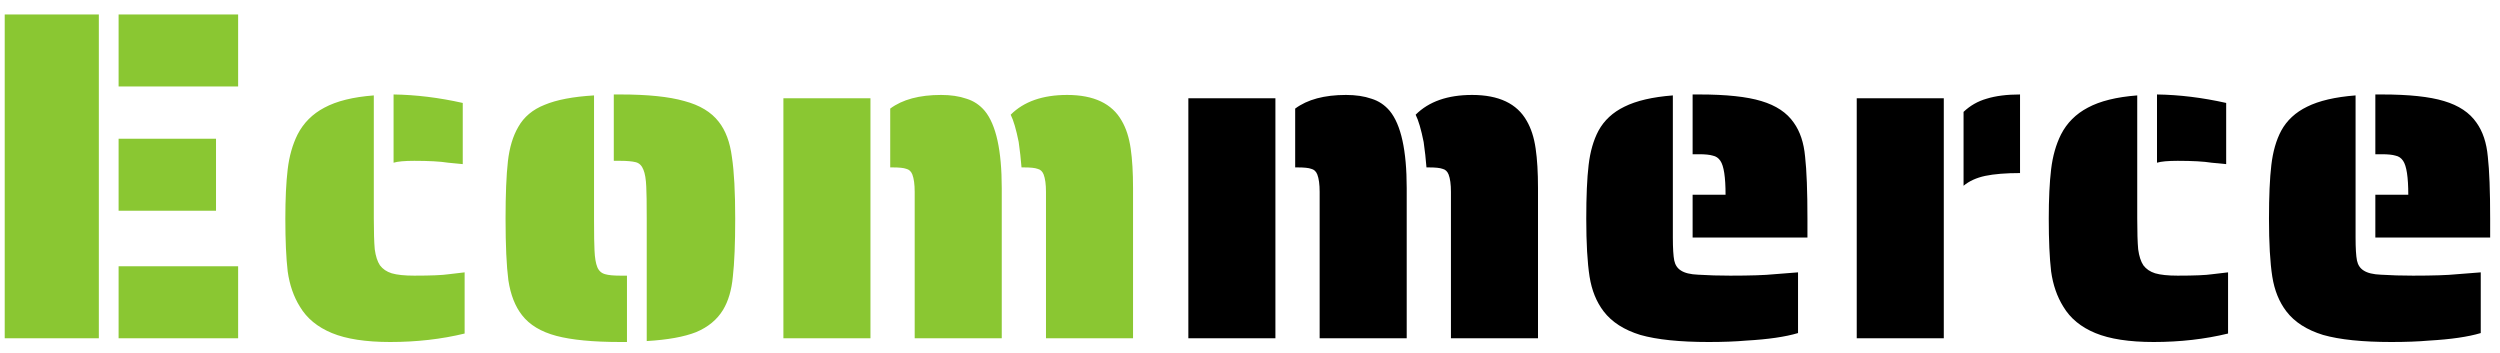 <svg width="170" height="24" viewBox="0 0 170 24" fill="none" xmlns="http://www.w3.org/2000/svg">
<path d="M0.321 0.984H6.721V23H0.321V0.984ZM8.065 0.984H16.193V5.88H8.065V0.984ZM8.065 9.432H14.689V14.328H8.065V9.432ZM8.065 18.104H16.193V23H8.065V18.104ZM30.475 11.064C29.942 10.979 29.174 10.936 28.171 10.936C27.51 10.936 27.041 10.979 26.763 11.064V6.424C28.278 6.445 29.846 6.637 31.467 7V11.16L30.475 11.064ZM26.539 23.256C24.875 23.256 23.553 23.053 22.571 22.648C21.59 22.243 20.865 21.645 20.395 20.856C19.969 20.173 19.691 19.373 19.563 18.456C19.457 17.539 19.403 16.344 19.403 14.872C19.403 13.528 19.457 12.408 19.563 11.512C19.67 10.616 19.894 9.827 20.235 9.144C20.641 8.355 21.249 7.747 22.059 7.32C22.891 6.872 24.011 6.595 25.419 6.488V14.84C25.419 15.779 25.441 16.483 25.483 16.952C25.547 17.421 25.665 17.784 25.835 18.04C26.027 18.296 26.294 18.477 26.635 18.584C26.998 18.691 27.51 18.744 28.171 18.744C29.302 18.744 30.081 18.712 30.507 18.648L31.595 18.52V22.68C30.017 23.064 28.331 23.256 26.539 23.256ZM43.978 14.872C43.978 13.784 43.968 13.059 43.946 12.696C43.925 12.184 43.861 11.8 43.754 11.544C43.648 11.267 43.477 11.096 43.242 11.032C42.986 10.968 42.634 10.936 42.186 10.936H41.738V6.424H42.186C44.042 6.424 45.493 6.573 46.538 6.872C47.584 7.149 48.362 7.619 48.874 8.28C49.344 8.877 49.642 9.677 49.77 10.68C49.92 11.661 49.994 13.059 49.994 14.872C49.994 16.557 49.941 17.869 49.834 18.808C49.749 19.725 49.525 20.483 49.162 21.08C48.757 21.741 48.149 22.243 47.338 22.584C46.528 22.904 45.408 23.107 43.978 23.192V14.872ZM42.186 23.256C40.33 23.256 38.88 23.117 37.834 22.84C36.789 22.563 36.01 22.093 35.498 21.432C35.029 20.835 34.72 20.045 34.57 19.064C34.442 18.083 34.378 16.685 34.378 14.872C34.378 13.208 34.432 11.907 34.538 10.968C34.645 10.029 34.88 9.251 35.242 8.632C35.626 7.949 36.224 7.448 37.034 7.128C37.845 6.787 38.965 6.573 40.394 6.488V14.872C40.394 15.96 40.405 16.675 40.426 17.016C40.448 17.528 40.512 17.912 40.618 18.168C40.725 18.424 40.906 18.584 41.162 18.648C41.376 18.712 41.717 18.744 42.186 18.744H42.634V23.256H42.186ZM62.199 13.048C62.199 12.536 62.145 12.141 62.039 11.864C61.953 11.651 61.815 11.523 61.623 11.48C61.452 11.416 61.143 11.384 60.695 11.384H60.535V7.384C61.367 6.765 62.519 6.456 63.991 6.456C64.652 6.456 65.228 6.541 65.719 6.712C66.21 6.861 66.626 7.139 66.967 7.544C67.735 8.483 68.119 10.232 68.119 12.792V23H62.199V13.048ZM71.127 13.048C71.127 12.536 71.073 12.141 70.967 11.864C70.882 11.651 70.743 11.523 70.551 11.48C70.38 11.416 70.071 11.384 69.623 11.384H69.463C69.42 10.829 69.356 10.253 69.271 9.656C69.1 8.803 68.919 8.184 68.727 7.8C69.623 6.904 70.903 6.456 72.567 6.456C74.38 6.456 75.618 7.043 76.279 8.216C76.578 8.728 76.78 9.357 76.887 10.104C76.993 10.829 77.047 11.725 77.047 12.792V23H71.127V13.048ZM53.271 6.68H59.191V23H53.271V6.68Z" fill="#8AC732"/>
<path d="M89.736 13.048C89.736 12.536 89.683 12.141 89.576 11.864C89.491 11.651 89.352 11.523 89.16 11.48C88.99 11.416 88.68 11.384 88.232 11.384H88.072V7.384C88.904 6.765 90.056 6.456 91.528 6.456C92.19 6.456 92.766 6.541 93.256 6.712C93.747 6.861 94.163 7.139 94.504 7.544C95.272 8.483 95.656 10.232 95.656 12.792V23H89.736V13.048ZM98.664 13.048C98.664 12.536 98.611 12.141 98.504 11.864C98.419 11.651 98.28 11.523 98.088 11.48C97.918 11.416 97.608 11.384 97.16 11.384H97C96.958 10.829 96.894 10.253 96.808 9.656C96.638 8.803 96.456 8.184 96.264 7.8C97.16 6.904 98.44 6.456 100.104 6.456C101.918 6.456 103.155 7.043 103.816 8.216C104.115 8.728 104.318 9.357 104.424 10.104C104.531 10.829 104.584 11.725 104.584 12.792V23H98.664V13.048ZM80.808 6.68H86.728V23H80.808V6.68ZM115.098 13.24H117.338C117.338 12.045 117.221 11.277 116.986 10.936C116.858 10.744 116.687 10.627 116.474 10.584C116.261 10.52 115.951 10.488 115.546 10.488H115.098V6.424H115.546C117.381 6.424 118.789 6.573 119.77 6.872C120.773 7.171 121.509 7.661 121.978 8.344C122.405 8.941 122.661 9.709 122.746 10.648C122.853 11.587 122.906 12.995 122.906 14.872V16.152H115.098V13.24ZM116.186 23.256C114.223 23.256 112.677 23.096 111.546 22.776C110.437 22.435 109.605 21.901 109.05 21.176C108.559 20.536 108.239 19.747 108.09 18.808C107.941 17.848 107.866 16.536 107.866 14.872C107.866 13.336 107.919 12.12 108.026 11.224C108.133 10.307 108.357 9.528 108.698 8.888C109.082 8.184 109.669 7.64 110.458 7.256C111.269 6.851 112.367 6.595 113.754 6.488V16.152C113.754 16.877 113.786 17.4 113.85 17.72C113.914 18.019 114.063 18.243 114.298 18.392C114.554 18.563 114.949 18.659 115.482 18.68C116.165 18.723 116.89 18.744 117.658 18.744C119.023 18.744 120.015 18.712 120.634 18.648L122.266 18.52V22.648C121.413 22.904 120.239 23.075 118.746 23.16C118.021 23.224 117.167 23.256 116.186 23.256ZM133.522 7.608C133.97 7.181 134.493 6.883 135.09 6.712C135.709 6.52 136.466 6.424 137.362 6.424V11.768C136.402 11.768 135.613 11.832 134.994 11.96C134.397 12.088 133.906 12.312 133.522 12.632V7.608ZM126.258 6.68H132.178V23H126.258V6.68ZM150.388 11.064C149.855 10.979 149.087 10.936 148.084 10.936C147.423 10.936 146.953 10.979 146.676 11.064V6.424C148.191 6.445 149.759 6.637 151.38 7V11.16L150.388 11.064ZM146.452 23.256C144.788 23.256 143.465 23.053 142.484 22.648C141.503 22.243 140.777 21.645 140.308 20.856C139.881 20.173 139.604 19.373 139.476 18.456C139.369 17.539 139.316 16.344 139.316 14.872C139.316 13.528 139.369 12.408 139.476 11.512C139.583 10.616 139.807 9.827 140.148 9.144C140.553 8.355 141.161 7.747 141.972 7.32C142.804 6.872 143.924 6.595 145.332 6.488V14.84C145.332 15.779 145.353 16.483 145.396 16.952C145.46 17.421 145.577 17.784 145.748 18.04C145.94 18.296 146.207 18.477 146.548 18.584C146.911 18.691 147.423 18.744 148.084 18.744C149.215 18.744 149.993 18.712 150.42 18.648L151.508 18.52V22.68C149.929 23.064 148.244 23.256 146.452 23.256ZM161.523 13.24H163.763C163.763 12.045 163.646 11.277 163.411 10.936C163.283 10.744 163.112 10.627 162.899 10.584C162.686 10.52 162.376 10.488 161.971 10.488H161.523V6.424H161.971C163.806 6.424 165.214 6.573 166.195 6.872C167.198 7.171 167.934 7.661 168.403 8.344C168.83 8.941 169.086 9.709 169.171 10.648C169.278 11.587 169.331 12.995 169.331 14.872V16.152H161.523V13.24ZM162.611 23.256C160.648 23.256 159.102 23.096 157.971 22.776C156.862 22.435 156.03 21.901 155.475 21.176C154.984 20.536 154.664 19.747 154.515 18.808C154.366 17.848 154.291 16.536 154.291 14.872C154.291 13.336 154.344 12.12 154.451 11.224C154.558 10.307 154.782 9.528 155.123 8.888C155.507 8.184 156.094 7.64 156.883 7.256C157.694 6.851 158.792 6.595 160.179 6.488V16.152C160.179 16.877 160.211 17.4 160.275 17.72C160.339 18.019 160.488 18.243 160.723 18.392C160.979 18.563 161.374 18.659 161.907 18.68C162.59 18.723 163.315 18.744 164.083 18.744C165.448 18.744 166.44 18.712 167.059 18.648L168.691 18.52V22.648C167.838 22.904 166.664 23.075 165.171 23.16C164.446 23.224 163.592 23.256 162.611 23.256Z" fill="black"/>
</svg>
